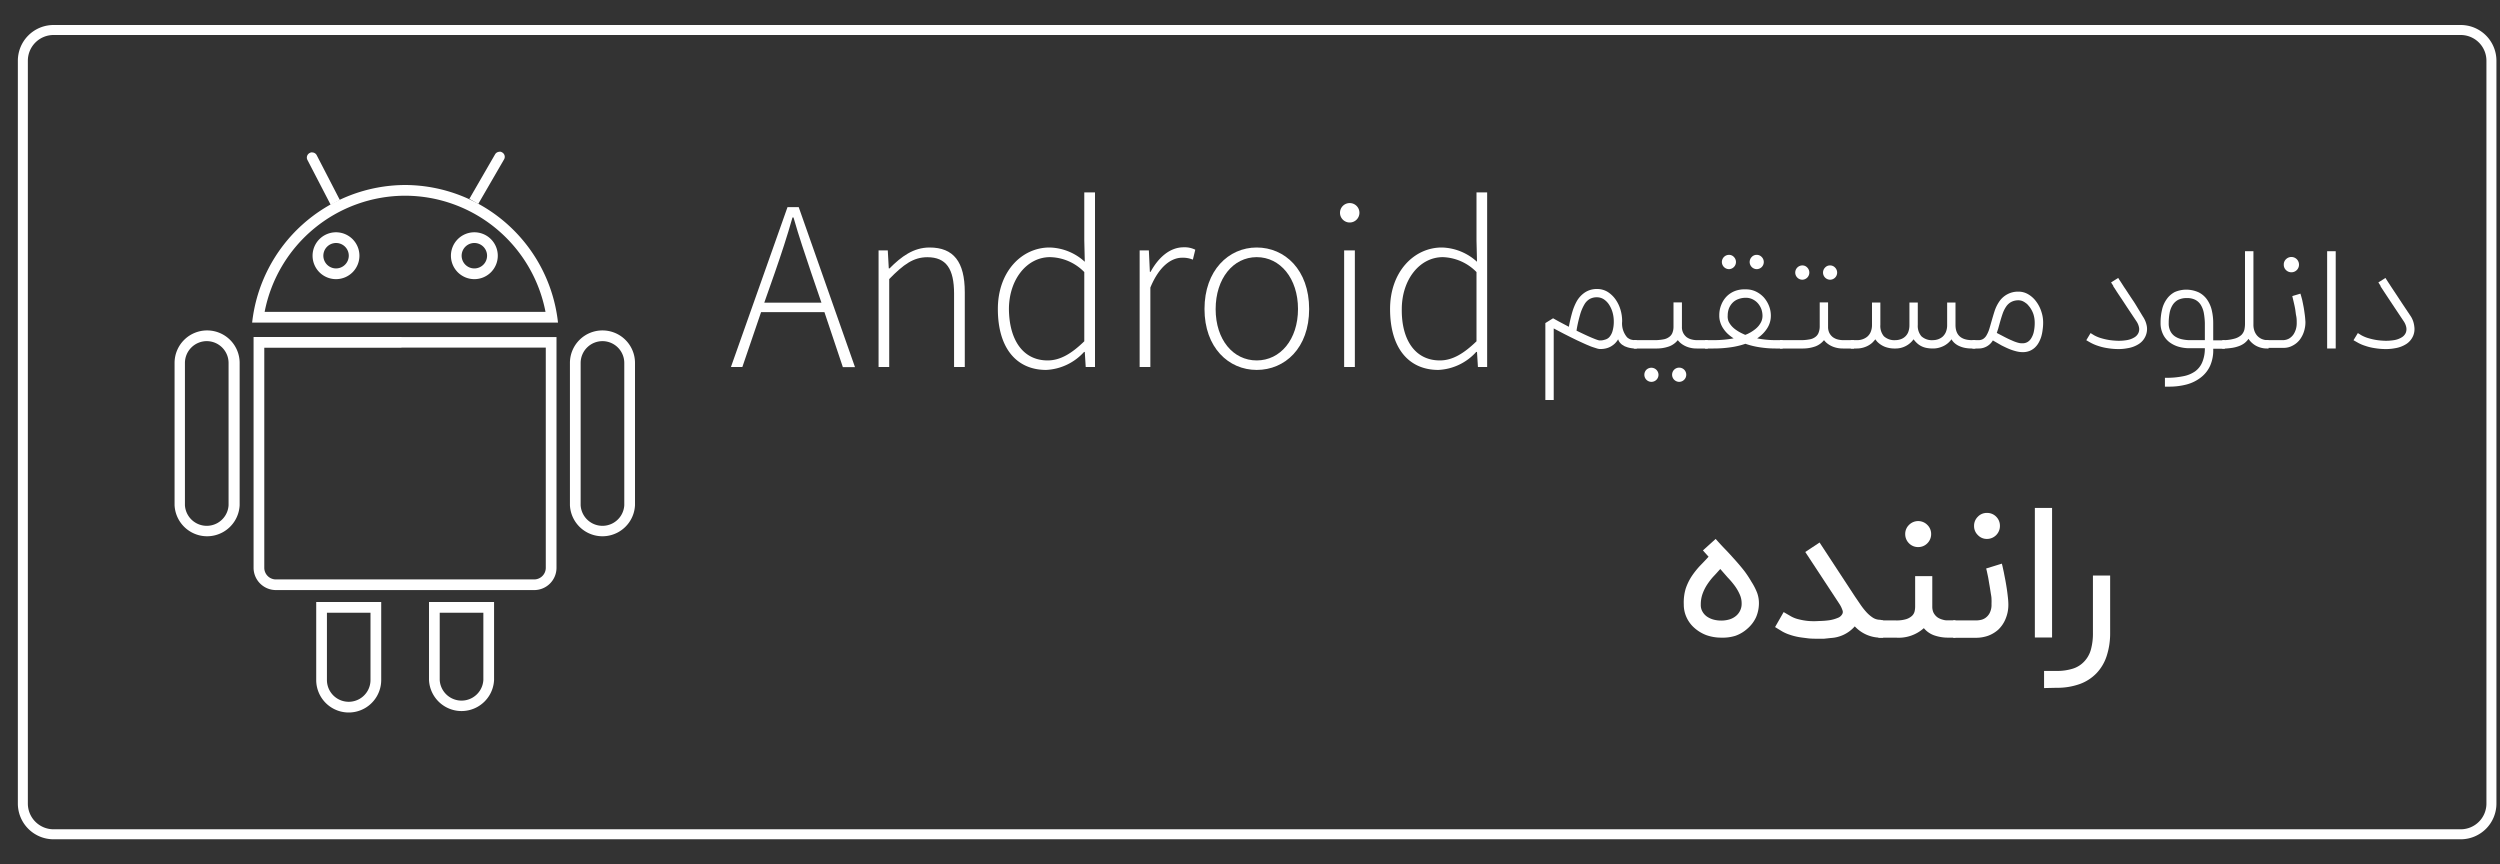 <svg id="Layer_1" data-name="Layer 1" xmlns="http://www.w3.org/2000/svg" viewBox="0 0 350 121"><rect x="0" y="0" width="350" height="121" fill="#333333" stroke="none"/><defs><style>.cls-1{fill:#fff;}</style></defs><title>Download Button</title><path class="cls-1" d="M344.5,4.9a3.6,3.6,0,0,1,3.6,3.6v104a3.6,3.6,0,0,1-3.6,3.6H7.5a3.6,3.6,0,0,1-3.6-3.6V8.5A3.6,3.6,0,0,1,7.5,4.9h337m0-1.4H7.5a5,5,0,0,0-5,5v104a5,5,0,0,0,5,5h337a5,5,0,0,0,5-5V8.5a5,5,0,0,0-5-5Z"/><path class="cls-1" d="M229.15,47.62v1.17h-.28a4,4,0,0,1-1-.16l-.41-.15-.38-.23a1.94,1.94,0,0,1-.32-.32,1.34,1.34,0,0,1-.22-.43,2.8,2.8,0,0,1-.49.62,2.9,2.9,0,0,1-.59.42,2.54,2.54,0,0,1-.65.24,3,3,0,0,1-.66.08l-.22,0a1.87,1.87,0,0,1-.34-.07l-.5-.16a6.13,6.13,0,0,1-.71-.27q-.28-.11-.69-.3l-.87-.4-.94-.46-.93-.47-.82-.43-.61-.32V56h-1.17V45.23l1.08-.67.81.45,1.4.74a21.36,21.36,0,0,1,.49-2.09,7.54,7.54,0,0,1,.59-1.44,3.7,3.7,0,0,1,1.17-1.28,3,3,0,0,1,1.68-.48,2.82,2.82,0,0,1,1.51.41,3.9,3.9,0,0,1,1.11,1.07,4.91,4.91,0,0,1,.69,1.46A5.56,5.56,0,0,1,227.1,45a3,3,0,0,0,.69,2.22,1.37,1.37,0,0,0,.3.21,1,1,0,0,0,.29.12l.28.06.21,0Zm-3.84-.43a2.19,2.19,0,0,0,.46-.9,4.58,4.58,0,0,0,.16-1.3,4.63,4.63,0,0,0-.16-1.21,4.06,4.06,0,0,0-.47-1.08,2.63,2.63,0,0,0-.74-.78,1.76,1.76,0,0,0-1-.3,2,2,0,0,0-1,.24,2.07,2.07,0,0,0-.76.79,6.09,6.09,0,0,0-.6,1.45,18.44,18.44,0,0,0-.49,2.19c.67.33,1.23.59,1.65.78s.77.33,1,.42a4.72,4.72,0,0,0,.53.17l.2,0a1.9,1.9,0,0,0,.57-.1A1.27,1.27,0,0,0,225.31,47.19Z"/><path class="cls-1" d="M239.09,47.62v1.17h-1.56a3.7,3.7,0,0,1-1.21-.19,3.25,3.25,0,0,1-1-.54,3,3,0,0,1-.43-.44,2.77,2.77,0,0,1-1.22.88,5.14,5.14,0,0,1-1.78.29h-3.15V47.62h3.15a6.94,6.94,0,0,0,1-.11,1.83,1.83,0,0,0,.74-.3,1.29,1.29,0,0,0,.48-.55,2.28,2.28,0,0,0,.18-.9V42.34h1.18v3.42a1.75,1.75,0,0,0,.19.87,1.84,1.84,0,0,0,.48.58,2,2,0,0,0,.67.31,3.06,3.06,0,0,0,.73.1Zm-7.89,5.84a1,1,0,0,1-.7-.29,1,1,0,0,1,0-1.41,1,1,0,0,1,1.69.7,1,1,0,0,1-.29.71A1,1,0,0,1,231.2,53.46Zm3.88,0a1,1,0,0,1-.7-1.7,1,1,0,0,1,1.41,0,1,1,0,0,1-.71,1.7Z"/><path class="cls-1" d="M244.39,40.51a3.17,3.17,0,0,1,1.4.29,3.61,3.61,0,0,1,1.12.81,4,4,0,0,1,.74,1.19,3.7,3.7,0,0,1,.27,1.39,3.23,3.23,0,0,1-.5,1.75A4.71,4.71,0,0,1,246,47.37a13.41,13.41,0,0,0,2.57.25h1v1.17h-1a14.45,14.45,0,0,1-2.21-.17,11,11,0,0,1-2-.49,11.1,11.1,0,0,1-2.06.49,16.57,16.57,0,0,1-2.41.17h-1.18V47.62h1.18a15.41,15.41,0,0,0,2.82-.25,5.83,5.83,0,0,1-.8-.61,4.1,4.1,0,0,1-.64-.75,3.27,3.27,0,0,1-.42-.86,3,3,0,0,1-.15-1,3.79,3.79,0,0,1,.28-1.48,3.53,3.53,0,0,1,.76-1.18,3.38,3.38,0,0,1,1.18-.76A3.82,3.82,0,0,1,244.39,40.51Zm-2.34-2.83a1,1,0,0,1-.7-1.7,1,1,0,0,1,.7-.3.92.92,0,0,1,.7.3,1,1,0,0,1-.7,1.7Zm2.28,9.2a3.52,3.52,0,0,0,.39-.16l.36-.19a5.9,5.9,0,0,0,.58-.39,3.26,3.26,0,0,0,.54-.51,2.83,2.83,0,0,0,.4-.65,2,2,0,0,0,.15-.79,2.86,2.86,0,0,0-.16-.91,2.68,2.68,0,0,0-.47-.8,2.33,2.33,0,0,0-.74-.57,2.12,2.12,0,0,0-1-.22,2.89,2.89,0,0,0-1,.18,2.13,2.13,0,0,0-.8.5,2.41,2.41,0,0,0-.52.79,2.78,2.78,0,0,0-.18,1A1.87,1.87,0,0,0,242,45a2.81,2.81,0,0,0,.46.68,3.48,3.48,0,0,0,.62.53,5.91,5.91,0,0,0,.67.4l.27.13Zm1.61-9.2a1,1,0,0,1-.7-1.7.92.92,0,0,1,.7-.3.94.94,0,0,1,.7.3,1,1,0,0,1,0,1.41A1,1,0,0,1,245.94,37.68Z"/><path class="cls-1" d="M259.56,47.62v1.17H258a3.74,3.74,0,0,1-1.21-.19,3.2,3.2,0,0,1-1-.54,2.53,2.53,0,0,1-.43-.44,2.82,2.82,0,0,1-1.22.88,5.2,5.2,0,0,1-1.79.29h-3.15V47.62h3.15a6.78,6.78,0,0,0,1-.11,1.82,1.82,0,0,0,.75-.3,1.33,1.33,0,0,0,.47-.55,2.46,2.46,0,0,0,.19-.9V42.34h1.17v3.42a1.87,1.87,0,0,0,.19.87,1.74,1.74,0,0,0,.49.58,2,2,0,0,0,.66.31,3.13,3.13,0,0,0,.73.1Zm-7.24-8.46a1,1,0,0,1-.7-1.7,1,1,0,0,1,.7-.3.92.92,0,0,1,.7.3,1,1,0,0,1-.7,1.7Zm3.89,0a1,1,0,0,1-.7-1.7.92.92,0,0,1,.7-.3.94.94,0,0,1,.7.3,1,1,0,0,1,0,1.41A1,1,0,0,1,256.21,39.16Z"/><path class="cls-1" d="M275.19,48.72a3.51,3.51,0,0,1-.8-.23,2.59,2.59,0,0,1-.68-.4,2,2,0,0,1-.5-.59,3.2,3.2,0,0,1-.22.27l-.22.22a3,3,0,0,1-1,.59,3.19,3.19,0,0,1-1.16.21,4.74,4.74,0,0,1-.89-.08,2.65,2.65,0,0,1-.72-.24,2.56,2.56,0,0,1-.59-.4,3.56,3.56,0,0,1-.51-.57,3.09,3.09,0,0,1-2.58,1.29,3.8,3.8,0,0,1-1.44-.24,3.11,3.11,0,0,1-1.06-.7,2.09,2.09,0,0,1-.14-.17,1.41,1.41,0,0,1-.14-.18,2,2,0,0,1-.22.27l-.21.22a3.07,3.07,0,0,1-1,.59,3.33,3.33,0,0,1-1.18.21h-.82V47.62h.93a2.16,2.16,0,0,0,.71-.12,2.12,2.12,0,0,0,.66-.36,1.78,1.78,0,0,0,.48-.65,2.51,2.51,0,0,0,.19-1V42.35h1.17v3.14a2.23,2.23,0,0,0,.49,1.58,2.16,2.16,0,0,0,1.63.55,2.1,2.1,0,0,0,.7-.12,1.71,1.71,0,0,0,1.08-1,2.72,2.72,0,0,0,.17-1V42.35h1.17v3.14a2.23,2.23,0,0,0,.5,1.58,2.16,2.16,0,0,0,1.63.55,2.21,2.21,0,0,0,.71-.12,2,2,0,0,0,.63-.36,1.86,1.86,0,0,0,.46-.65,2.52,2.52,0,0,0,.18-1V42.35h1.17v3.14c0,1.4.76,2.11,2.27,2.13h.51v1.17h-.52A4.94,4.94,0,0,1,275.19,48.72Z"/><path class="cls-1" d="M282.58,40.83a2.66,2.66,0,0,1,1.37.37,3.7,3.7,0,0,1,1.15,1.06,4.64,4.64,0,0,1,.69,1.37,4.7,4.7,0,0,1,.25,1.52,6.59,6.59,0,0,1-.07,1,5.71,5.71,0,0,1-.2,1,4.36,4.36,0,0,1-.37.85,2.79,2.79,0,0,1-.54.68,2.43,2.43,0,0,1-.72.45,2.54,2.54,0,0,1-.94.17,3.59,3.59,0,0,1-.93-.12,6.84,6.84,0,0,1-1-.33c-.34-.14-.69-.31-1.07-.5L279,47.66a2.29,2.29,0,0,1-2,1.13h-.85V47.62H277a1.23,1.23,0,0,0,.63-.16,1.48,1.48,0,0,0,.48-.51,4.33,4.33,0,0,0,.39-.89c.11-.35.21-.72.32-1.1s.27-.94.42-1.4a5.3,5.3,0,0,1,.62-1.29A3.16,3.16,0,0,1,282.58,40.83Zm.62,7.23a1.33,1.33,0,0,0,.6-.15,1.44,1.44,0,0,0,.53-.49,2.86,2.86,0,0,0,.39-.91,5.8,5.8,0,0,0,.14-1.36,4,4,0,0,0-.18-1.16,3.75,3.75,0,0,0-.52-1l-.25-.3a1.72,1.72,0,0,0-.35-.3,2.09,2.09,0,0,0-.44-.25,1.62,1.62,0,0,0-.54-.1,2.19,2.19,0,0,0-1,.23,2,2,0,0,0-.71.64,4.3,4.3,0,0,0-.5,1c-.14.4-.28.86-.42,1.37-.06.23-.13.46-.19.69l-.21.64,1.13.59c.35.18.68.34,1,.47a5.15,5.15,0,0,0,.84.31A2,2,0,0,0,283.2,48.06Z"/><path class="cls-1" d="M296.58,48.87a9.3,9.3,0,0,1-1.47-.12,7.43,7.43,0,0,1-1.39-.33,6,6,0,0,1-1.14-.5l-.5-.29.6-1,.5.31a4.78,4.78,0,0,0,1,.41,8.52,8.52,0,0,0,1.16.26,10.2,10.2,0,0,0,1.24.1,7,7,0,0,0,1.16-.09,2.89,2.89,0,0,0,1.06-.38,1.41,1.41,0,0,0,.59-.65,1.3,1.3,0,0,0,.07-.76,2.29,2.29,0,0,0-.36-.85l-1.26-1.89-.88-1.34c-.25-.36-.44-.66-.59-.88l-.33-.52-.17-.24a.28.28,0,0,1,0-.07l-.32-.5,1-.63.17.28c.07.1.16.23.26.39l.39.61c.17.24.37.55.61.92l.9,1.35L300,44.31a3.48,3.48,0,0,1,.56,1.39,2.47,2.47,0,0,1-.17,1.32,2.5,2.5,0,0,1-.94,1.13,4.06,4.06,0,0,1-1.59.6A6.74,6.74,0,0,1,296.58,48.87Z"/><path class="cls-1" d="M306.15,40.55a4.29,4.29,0,0,1,1.69.39,3.19,3.19,0,0,1,1.15,1,4.33,4.33,0,0,1,.65,1.46,7.81,7.81,0,0,1,.21,1.87v2.38h1.62v1.17h-1.62a5.39,5.39,0,0,1-.42,2.36,4.32,4.32,0,0,1-1.28,1.64,5.54,5.54,0,0,1-2,1,9.54,9.54,0,0,1-2.51.31h-.55V52.89h.55a11.38,11.38,0,0,0,2.07-.23A4.24,4.24,0,0,0,307.3,52a3,3,0,0,0,1-1.25,5,5,0,0,0,.38-2h-2a5.49,5.49,0,0,1-1.65-.2,4,4,0,0,1-1.33-.66,3.06,3.06,0,0,1-.89-1.12,3.52,3.52,0,0,1-.33-1.57,7.73,7.73,0,0,1,.21-1.86,4,4,0,0,1,.65-1.46,3.16,3.16,0,0,1,1.14-1A4.14,4.14,0,0,1,306.15,40.55Zm2.53,7.07V45.24a9.9,9.9,0,0,0-.14-1.4,3.38,3.38,0,0,0-.41-1.12,2,2,0,0,0-.76-.73,2.48,2.48,0,0,0-1.22-.26,2.67,2.67,0,0,0-1.23.26,2.1,2.1,0,0,0-.77.74,3.17,3.17,0,0,0-.41,1.12,7.58,7.58,0,0,0-.12,1.39,2.34,2.34,0,0,0,.23,1.11,1.91,1.91,0,0,0,.64.74,2.81,2.81,0,0,0,.95.4,5.08,5.08,0,0,0,1.2.13Z"/><path class="cls-1" d="M317.6,47.62v1.17h-.21a3.24,3.24,0,0,1-1.49-.35,3,3,0,0,1-1.11-1,2.69,2.69,0,0,1-.62.64,3,3,0,0,1-.82.41,4.79,4.79,0,0,1-1,.23,9.09,9.09,0,0,1-1.23.09V47.62a5.71,5.71,0,0,0,1.67-.2,2.31,2.31,0,0,0,1-.52,1.64,1.64,0,0,0,.42-.73,3.93,3.93,0,0,0,.09-.84V35.17h1.18V45.44a2.56,2.56,0,0,0,.14.89,2,2,0,0,0,.4.68,1.87,1.87,0,0,0,.63.45,2.09,2.09,0,0,0,.81.16Z"/><path class="cls-1" d="M322.31,42c.07.33.14.68.2,1s.11.71.16,1.07.07.71.09,1a4.25,4.25,0,0,1-.2,1.33,3.81,3.81,0,0,1-.6,1.17,3,3,0,0,1-1,.82,2.54,2.54,0,0,1-1.27.31h-2.48V47.62h2.48a1.82,1.82,0,0,0,.81-.24,2,2,0,0,0,.58-.55,2.78,2.78,0,0,0,.35-.76,2.91,2.91,0,0,0,.11-.88c0-.3,0-.62-.07-.95s-.09-.66-.15-1-.13-.64-.2-.94-.14-.59-.2-.85l1.14-.34Q322.19,41.53,322.31,42Zm-1.52-3.88a1.06,1.06,0,0,1-.75-.31,1,1,0,0,1-.31-.76,1,1,0,0,1,.31-.76,1.07,1.07,0,0,1,1.51,0,1.08,1.08,0,0,1,.31.76,1.06,1.06,0,0,1-1.07,1.07Z"/><path class="cls-1" d="M327,48.79H325.8V35.17H327Z"/><path class="cls-1" d="M334,48.87a9.3,9.3,0,0,1-1.47-.12,7.25,7.25,0,0,1-1.39-.33,5.5,5.5,0,0,1-1.14-.5l-.51-.29.61-1,.5.31a4.78,4.78,0,0,0,1,.41,8.2,8.2,0,0,0,1.16.26,10.2,10.2,0,0,0,1.24.1,7.09,7.09,0,0,0,1.16-.09,2.89,2.89,0,0,0,1.06-.38,1.41,1.41,0,0,0,.59-.65,1.38,1.38,0,0,0,.07-.76,2.29,2.29,0,0,0-.36-.85l-1.26-1.89-.89-1.34-.58-.88-.34-.52-.16-.24a.28.28,0,0,1,0-.07l-.32-.5,1-.63a3,3,0,0,0,.17.28l.25.39.4.61.61.92.89,1.35,1.25,1.87A3.32,3.32,0,0,1,338,45.7a2.47,2.47,0,0,1-.16,1.32,2.56,2.56,0,0,1-.94,1.13,4.06,4.06,0,0,1-1.59.6A6.74,6.74,0,0,1,334,48.87Z"/><path class="cls-1" d="M115.42,43.7h-8.87l-2.62,7.68h-1.6L110.25,29h1.57l7.88,22.4H118ZM115,42.37l-1.43-4.18c-.88-2.65-1.7-5-2.48-7.75h-.14c-.78,2.75-1.56,5.1-2.48,7.75L107,42.37Z"/><path class="cls-1" d="M123,35.06h1.29l.14,2.52h.1c1.66-1.67,3.36-2.93,5.61-2.93,3.36,0,4.93,2,4.93,6.26V51.38h-1.5V41.11c0-3.46-1.09-5.1-3.74-5.1-1.94,0-3.33,1-5.34,3.06V51.38H123Z"/><path class="cls-1" d="M146.94,34.65a7.53,7.53,0,0,1,4.93,2l-.07-3V26.94h1.5V51.38H152l-.13-2.11h-.1a7.64,7.64,0,0,1-5.31,2.52c-4.11,0-6.76-3-6.76-8.53C139.7,38,143.06,34.65,146.94,34.65Zm-.27,15.81c1.8,0,3.4-1,5.13-2.68V38.09A6.9,6.9,0,0,0,147,36c-3.26,0-5.75,3.16-5.75,7.28C141.29,47.57,143.2,50.46,146.67,50.46Z"/><path class="cls-1" d="M159.55,35.06h1.29l.14,3h.1c1.09-2,2.69-3.44,4.63-3.44a3.39,3.39,0,0,1,1.63.34L167,36.35a3.65,3.65,0,0,0-1.5-.27c-1.46,0-3.19,1.12-4.45,4.18V51.38h-1.5Z"/><path class="cls-1" d="M175.94,34.65c3.94,0,7.34,3.13,7.34,8.61s-3.4,8.53-7.34,8.53-7.31-3.13-7.31-8.53S172,34.65,175.94,34.65Zm0,15.81c3.3,0,5.78-2.92,5.78-7.2S179.24,36,175.94,36s-5.75,3-5.75,7.28S172.64,50.46,175.94,50.46Z"/><path class="cls-1" d="M187.6,29.79a1.36,1.36,0,1,1,2.72,0,1.36,1.36,0,0,1-2.72,0Zm.58,5.27h1.5V51.38h-1.5Z"/><path class="cls-1" d="M201.85,34.65a7.55,7.55,0,0,1,4.93,2l-.07-3V26.94h1.49V51.38h-1.29l-.13-2.11h-.11a7.6,7.6,0,0,1-5.3,2.52c-4.11,0-6.76-3-6.76-8.53C194.61,38,198,34.65,201.85,34.65Zm-.27,15.81c1.8,0,3.39-1,5.13-2.68V38.09A6.91,6.91,0,0,0,202,36c-3.26,0-5.75,3.16-5.75,7.28C196.2,47.57,198.11,50.46,201.58,50.46Z"/><path class="cls-1" d="M241,89.27a6.23,6.23,0,0,1-2.11-.35,5.34,5.34,0,0,1-1.66-1,4.37,4.37,0,0,1-1.1-1.46,4.23,4.23,0,0,1-.4-1.84A6.74,6.74,0,0,1,236,82.4a7.58,7.58,0,0,1,.86-1.76A11.54,11.54,0,0,1,238,79.21c.42-.43.82-.85,1.2-1.27l-.79-.88,1.78-1.61c.44.49.9,1,1.37,1.48s.93,1,1.38,1.5.87,1,1.27,1.51a15.23,15.23,0,0,1,1,1.52A8.5,8.5,0,0,1,246,83a4.22,4.22,0,0,1,.25,1.5,5,5,0,0,1-.41,1.93A4.72,4.72,0,0,1,244.65,88a5,5,0,0,1-1.66,1A5.89,5.89,0,0,1,241,89.27Zm-.16-9.61c-.33.36-.65.73-1,1.09a9.54,9.54,0,0,0-.87,1.14,6.23,6.23,0,0,0-.62,1.27,4.39,4.39,0,0,0-.24,1.49,1.81,1.81,0,0,0,.25,1,2.12,2.12,0,0,0,.64.69,3.07,3.07,0,0,0,.92.41,4.08,4.08,0,0,0,1.05.13,4,4,0,0,0,1.18-.17,2.6,2.6,0,0,0,.9-.49,2.19,2.19,0,0,0,.78-1.73,3,3,0,0,0-.26-1.25,6.28,6.28,0,0,0-.7-1.22,11.42,11.42,0,0,0-1-1.18Z"/><path class="cls-1" d="M263.64,86.86v2.41h-.47a4.93,4.93,0,0,1-3.5-1.58,4.81,4.81,0,0,1-3.35,1.63l-.94.1c-.33,0-.67,0-1,0s-.87,0-1.31-.06-.87-.1-1.29-.18a8.09,8.09,0,0,1-1.22-.32,5.63,5.63,0,0,1-1.05-.46l-1-.61,1.2-2.1,1.05.61a4.07,4.07,0,0,0,1.09.41,8.33,8.33,0,0,0,1.37.23,10.13,10.13,0,0,0,1.46,0,11.61,11.61,0,0,0,1.38-.1,5,5,0,0,0,1.21-.33,1.16,1.16,0,0,0,.61-.48.62.62,0,0,0,.06-.61,3.72,3.72,0,0,0-.43-.88l-4.77-7.26,2-1.33,4.94,7.54.77,1.13a9.78,9.78,0,0,0,.82,1.05,4.73,4.73,0,0,0,.91.79,1.87,1.87,0,0,0,1.05.31Z"/><path class="cls-1" d="M273.76,86.86v2.41h-1a5.84,5.84,0,0,1-2-.33,3.28,3.28,0,0,1-1.42-1,5.29,5.29,0,0,1-3.92,1.33h-2.44V86.86h2.44a4.67,4.67,0,0,0,1.45-.18,2.19,2.19,0,0,0,.81-.46,1.29,1.29,0,0,0,.36-.61,3,3,0,0,0,.08-.64V80.66h2.4v4.22a2.13,2.13,0,0,0,.13.8,1.83,1.83,0,0,0,.37.55,1.64,1.64,0,0,0,.49.35,2.62,2.62,0,0,0,.53.19,2.12,2.12,0,0,0,.46.08h1.3Zm-5.22-10.27a1.75,1.75,0,0,1-1.28-.53,1.79,1.79,0,0,1-.53-1.29,1.75,1.75,0,0,1,.53-1.28,1.8,1.8,0,0,1,2.57,0,1.75,1.75,0,0,1,.53,1.28,1.79,1.79,0,0,1-.53,1.29A1.76,1.76,0,0,1,268.54,76.59Z"/><path class="cls-1" d="M280.26,78.91s.05.18.1.4l.18.83q.09.48.21,1.08c.07.39.14.79.2,1.19s.11.8.15,1.17a9.57,9.57,0,0,1,.07,1,5.06,5.06,0,0,1-.41,2.11,4.35,4.35,0,0,1-1,1.46,4.41,4.41,0,0,1-1.44.86,5.11,5.11,0,0,1-1.62.28h-3.25V86.86h3.25a3.36,3.36,0,0,0,.54-.06,1.72,1.72,0,0,0,.7-.28,1.89,1.89,0,0,0,.61-.69,2.51,2.51,0,0,0,.26-1.27,6.85,6.85,0,0,0,0-.71c0-.28-.07-.59-.12-.91s-.1-.67-.16-1-.11-.67-.17-1-.12-.58-.17-.82a5.12,5.12,0,0,0-.13-.53Zm-2.09-3.46a1.7,1.7,0,0,1-1.27-.54,1.73,1.73,0,0,1-.53-1.28,1.75,1.75,0,0,1,.53-1.29,1.69,1.69,0,0,1,1.27-.53,1.76,1.76,0,0,1,1.3.53,1.78,1.78,0,0,1,.52,1.29,1.81,1.81,0,0,1-1.82,1.82Z"/><path class="cls-1" d="M287.29,89.25h-2.41V71.11h2.41Z"/><path class="cls-1" d="M286.17,96.33v-2.4h1.75a7.33,7.33,0,0,0,2.28-.32,3.66,3.66,0,0,0,1.59-1,3.92,3.92,0,0,0,.93-1.65,8.45,8.45,0,0,0,.29-2.39v-8h2.41v8a10.23,10.23,0,0,1-.48,3.25,6.28,6.28,0,0,1-1.42,2.42,6.13,6.13,0,0,1-2.34,1.52,9.32,9.32,0,0,1-3.26.53Z"/><path class="cls-1" d="M56.21,48.66l20.2,0V79.49a1.63,1.63,0,0,1-1.62,1.63H38.63A1.63,1.63,0,0,1,37,79.49V48.68l19.2,0m0-1.5c-8.06,0-16,0-20.7,0v32.3a3.13,3.13,0,0,0,3.12,3.13H74.79a3.12,3.12,0,0,0,3.12-3.13V47.19c-5.41,0-13.64,0-21.7,0Z"/><path class="cls-1" d="M43.7,21.33a.64.64,0,0,0-.33.08.72.72,0,0,0-.32,1l3.25,6.27L47.58,28l-3.24-6.27a.72.72,0,0,0-.64-.39Z"/><path class="cls-1" d="M69.93,21.25a.72.72,0,0,0-.62.36l-3.6,6.23,1.24.72,3.61-6.23a.71.71,0,0,0-.27-1,.65.65,0,0,0-.36-.1Z"/><path class="cls-1" d="M84.4,47.76a3.06,3.06,0,0,1,3,3.05V70.73a3.06,3.06,0,0,1-6.11,0V50.81a3.06,3.06,0,0,1,3.06-3.05m0-1.5a4.55,4.55,0,0,0-4.56,4.55V70.73a4.56,4.56,0,0,0,9.11,0V50.81a4.55,4.55,0,0,0-4.55-4.55Z"/><path class="cls-1" d="M29,47.76a3.06,3.06,0,0,1,3,3.05V70.73a3.06,3.06,0,0,1-6.11,0V50.81A3.06,3.06,0,0,1,29,47.76m0-1.5a4.55,4.55,0,0,0-4.56,4.55V70.73a4.56,4.56,0,0,0,9.11,0V50.81A4.55,4.55,0,0,0,29,46.26Z"/><path class="cls-1" d="M51.87,85.78V95.2a3.05,3.05,0,0,1-6.1,0V85.78h6.1m1.5-1.5h-9.1V95.2a4.55,4.55,0,0,0,9.1,0V84.28Z"/><path class="cls-1" d="M67.67,85.78V95.2a3.06,3.06,0,0,1-6.11,0V85.78h6.11m1.5-1.5H60.06V95.2a4.56,4.56,0,0,0,9.11,0V84.28Z"/><path class="cls-1" d="M56.71,27.4h0A20.06,20.06,0,0,1,76.37,43.66H37.05A20.07,20.07,0,0,1,56.71,27.4m9.7,11.68a3.28,3.28,0,1,0-3.28-3.28,3.28,3.28,0,0,0,3.28,3.28m-19.36,0a3.28,3.28,0,1,0-3.29-3.28,3.28,3.28,0,0,0,3.29,3.28M56.71,25.9A21.63,21.63,0,0,0,35.3,45.16H78.12A21.61,21.61,0,0,0,56.71,25.9Zm9.7,11.68a1.78,1.78,0,1,1,1.78-1.78,1.78,1.78,0,0,1-1.78,1.78Zm-19.36,0a1.78,1.78,0,1,1,1.78-1.78,1.79,1.79,0,0,1-1.78,1.78Z"/></svg>